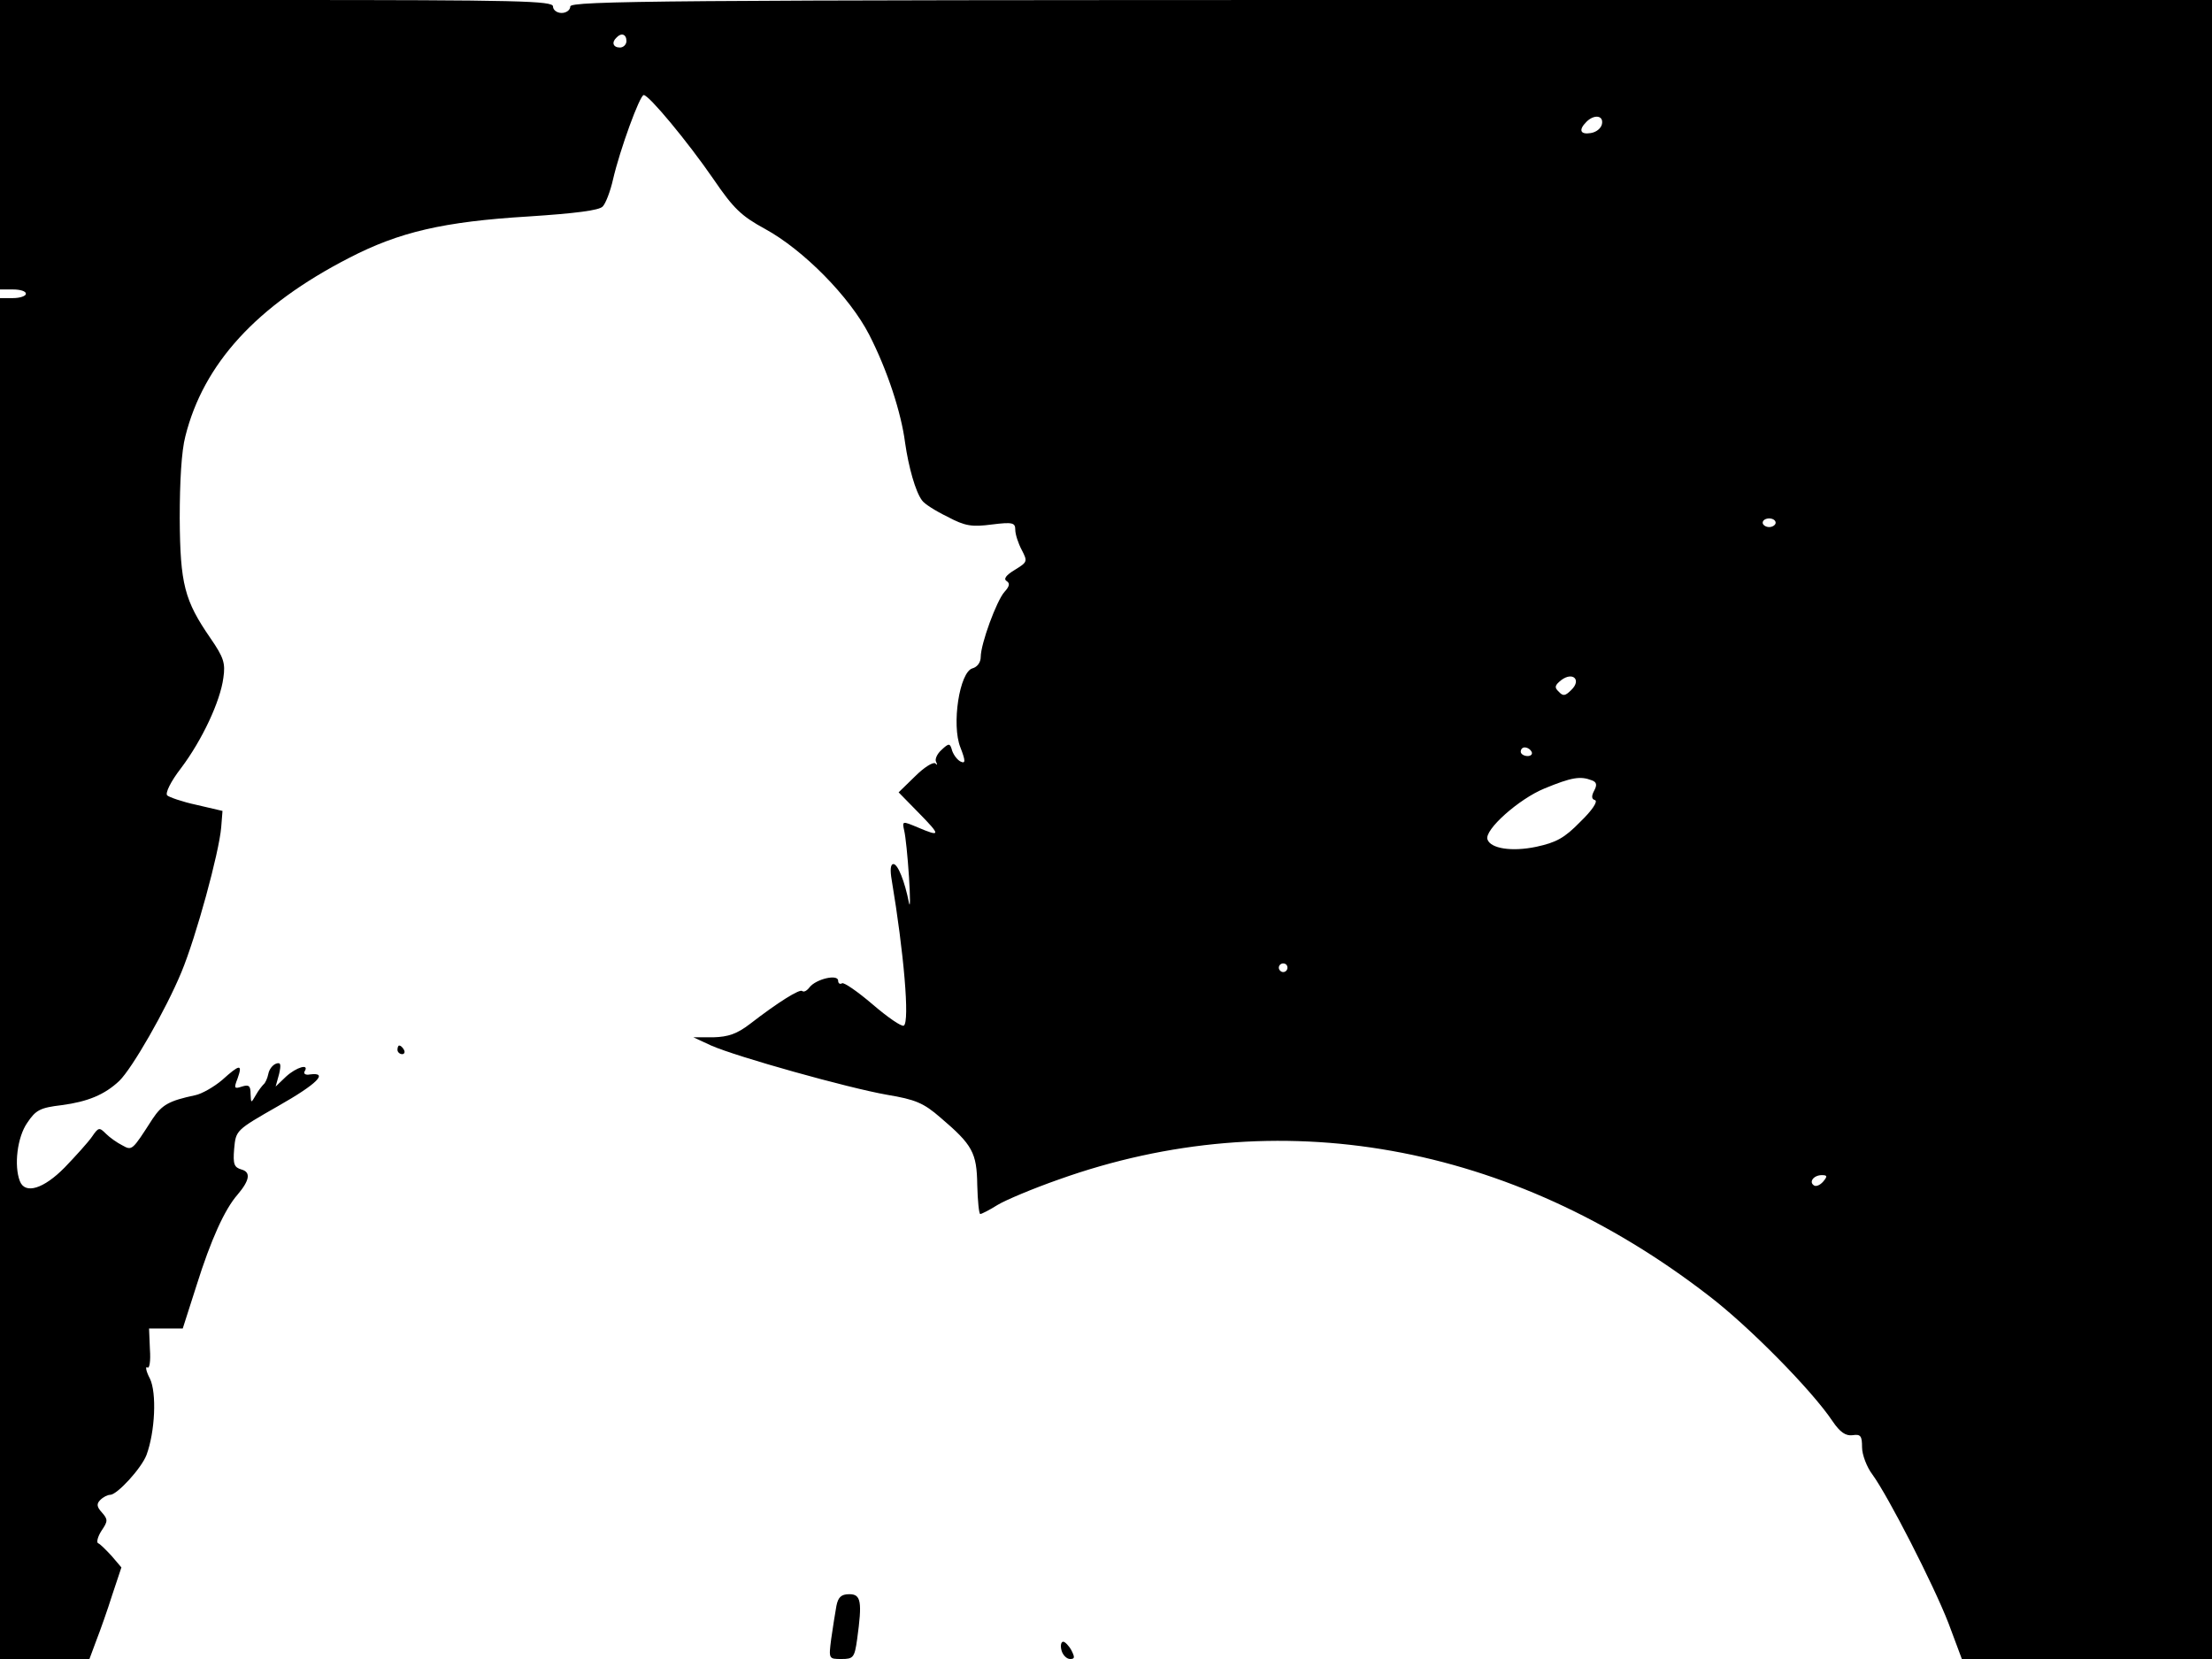 <svg xmlns="http://www.w3.org/2000/svg" width="682.667" height="512" version="1.0" viewBox="0 0 512 384"><path d="M0 33.5V67h3c1.7 0 3 .4 3 1 0 .5-1.3 1-3 1H0v315h20.7l1.6-4.3c.9-2.3 2.6-7.1 3.7-10.6l2.1-6.3-2.3-2.7c-1.3-1.4-2.7-2.8-3.1-2.9-.4-.2-.1-1.5.8-2.9 1.5-2.2 1.5-2.6.1-4.2-1.2-1.3-1.3-2-.4-2.9.7-.7 1.7-1.2 2.3-1.2 1.6 0 7.2-6.1 8.4-9.2 2-5.4 2.4-14.4.8-17.7-.9-1.7-1.1-2.9-.6-2.6.5.4.8-1.4.6-4.2l-.2-4.8h7.8l3.2-10c3.3-10.5 6.5-17.6 9.5-21 2.8-3.3 3.1-5.2.9-5.8-1.7-.5-2-1.2-1.7-4.8.4-4.3.4-4.3 10.2-9.9 9-5.1 11.8-7.9 7.3-7.3-1 .2-1.5-.2-1.2-.7 1.2-1.9-1.9-1-4.3 1.2l-2.4 2.3.8-2.9c.5-2.2.4-2.8-.7-2.4-.8.3-1.6 1.3-1.8 2.4-.2 1-.7 2.1-1.1 2.4-.3.3-1.2 1.4-1.8 2.5-1.1 1.9-1.1 1.9-1.2-.3 0-1.9-.4-2.2-2-1.7-1.8.6-1.9.4-1-1.9 1.2-3.4.5-3.3-3.6.4-1.9 1.6-4.7 3.2-6.2 3.5-6.1 1.3-7.7 2.2-9.9 5.5-4.7 7.3-4.7 7.4-7 6.1-1.2-.6-2.9-1.8-3.8-2.7-1.5-1.5-1.7-1.5-3.2.7-.9 1.3-3.8 4.5-6.3 7.1-4.9 5-9.2 6.3-10.4 3.2-1.4-3.6-.6-10.2 1.7-13.5 2-3 3-3.5 8-4.1 6-.8 9.9-2.4 13.3-5.6 3-2.9 10.8-16.5 14.4-25.2 3.4-8.2 8.7-27.6 9.2-33.5l.3-3.8-6-1.4c-3.3-.7-6.4-1.8-6.8-2.2-.5-.5.8-3.2 3.2-6.3 4.9-6.5 9.1-15.5 9.8-20.9.5-3.4.1-4.7-3-9.2-6-8.7-7-12.5-7.1-27.7 0-8.5.4-15.6 1.3-19 4.2-16.8 16.5-30.3 37.9-41.3 11.6-6 21.8-8.4 41.6-9.6 10.7-.7 16.3-1.4 17.1-2.3.7-.7 1.8-3.6 2.4-6.3 1.6-6.9 6.2-19.5 7.1-19.5 1.2 0 10.1 10.7 16.1 19.4 4.7 6.9 6.5 8.6 12 11.6 8.8 4.8 19.6 15.7 24.1 24.5 4.2 8.2 7.4 18 8.3 25 .8 5.6 2.4 11.3 3.9 13.3.5.8 3.2 2.5 5.9 3.8 4.1 2.2 5.7 2.4 10.3 1.8 4.8-.6 5.4-.4 5.4 1.2 0 1.1.7 3.2 1.5 4.7 1.4 2.7 1.3 2.8-1.6 4.6-2 1.2-2.7 2.1-1.9 2.6s.7 1.2-.5 2.5c-1.8 2-5.5 12-5.5 15.1 0 1.2-.8 2.3-1.9 2.6-3 .8-4.9 13.1-2.8 18.3 1.2 3.1 1.2 3.8.1 3.3-.7-.3-1.6-1.4-2-2.5-.5-1.8-.7-1.9-2.5-.2-1 .9-1.6 2.2-1.2 2.8.3.6.2.8-.2.3-.5-.4-2.6.9-4.7 3l-3.8 3.7 4.7 4.8c5.1 5.2 5.1 5.6-.3 3.3-3.6-1.5-3.6-1.5-3.1.8.3 1.2.8 6 1.1 10.7s.3 7.4 0 6c-1-5.1-2.6-9-3.6-9-.7 0-.8 1.4-.4 3.7 2.8 16.7 4.2 32.8 2.8 33.7-.5.3-3.7-1.9-7.2-4.9s-6.7-5.2-7.1-4.9c-.5.3-.9 0-.9-.6 0-1.6-5.1-.4-6.6 1.5-.6.8-1.3 1.2-1.7.9-.5-.6-5.5 2.5-12.1 7.6-3 2.3-5 3-8.5 3.1h-4.6l4.1 1.9c5.9 2.6 31.6 9.8 40.7 11.4 6.6 1.1 8.5 1.9 12.4 5.3 7.4 6.3 8.4 8.1 8.5 15.6.1 3.7.4 6.7.7 6.7s2.1-.9 4-2.1c1.8-1.1 8.2-3.8 14.2-5.9 50.7-18.1 104.6-8.5 150.4 26.9 9.3 7.1 23.9 21.9 28.7 29.1 1.7 2.5 3 3.4 4.6 3.2 1.9-.3 2.2.2 2.2 2.8 0 1.7 1.1 4.6 2.4 6.3 3.7 5.1 14.1 25.4 17.6 34.4l3.1 8.3H512V0H322C153.8 0 132 .2 132 1.5c0 .8-.9 1.5-2 1.5s-2-.7-2-1.5C128 .2 120.2 0 64 0H0zm145-24c0 .8-.7 1.5-1.5 1.5-1.6 0-2-1.2-.8-2.3 1.1-1.2 2.3-.8 2.3.8m225.8 19.2c-.2 1-1.3 1.9-2.6 2.1-2.4.4-2.9-.7-1-2.6 1.8-1.8 4-1.5 3.6.5M411 121c0 .5-.7 1-1.5 1s-1.5-.5-1.5-1c0-.6.7-1 1.5-1s1.5.4 1.5 1m-47.3 38.7c-1.4 1.4-1.9 1.5-2.9.4-1.1-1-.9-1.5.6-2.7 2.7-2 4.7 0 2.3 2.3m-9.2 14.3c.3.5-.1 1-.9 1-.9 0-1.6-.5-1.6-1 0-.6.4-1 .9-1 .6 0 1.3.4 1.6 1m13.9 6.6c1.2.4 1.3 1.1.6 2.4s-.6 2 .2 2.2c.7.3-.7 2.4-3.4 5-3.7 3.8-5.6 4.8-10.2 5.8-5.7 1.2-10.6.4-11.3-1.7-.8-2.2 7.3-9.4 13.2-11.8 6.3-2.6 8.3-2.9 10.9-1.9M298 224c0 .5-.4 1-1 1-.5 0-1-.5-1-1 0-.6.5-1 1-1 .6 0 1 .4 1 1m124 49.5c-.7.8-1.6 1.2-2.1.9-1.3-.8-.1-2.4 1.8-2.4 1.3 0 1.3.3.3 1.5"/><path d="M92 243c0 .5.5 1 1.1 1 .5 0 .7-.5.4-1-.3-.6-.8-1-1.1-1-.2 0-.4.4-.4 1m101.6 128.7c-.3 1.6-.8 4.9-1.2 7.6-.6 4.7-.6 4.7 2.4 4.7 2.7 0 3-.3 3.6-4.6 1.2-8.7.9-10.4-1.8-10.4-1.9 0-2.6.7-3 2.7m52.1 10.3c.3 1.1 1.2 2 2 2 1.1 0 1.1-.4.3-2-.6-1.1-1.5-2-1.9-2-.5 0-.7.9-.4 2"/></svg>
